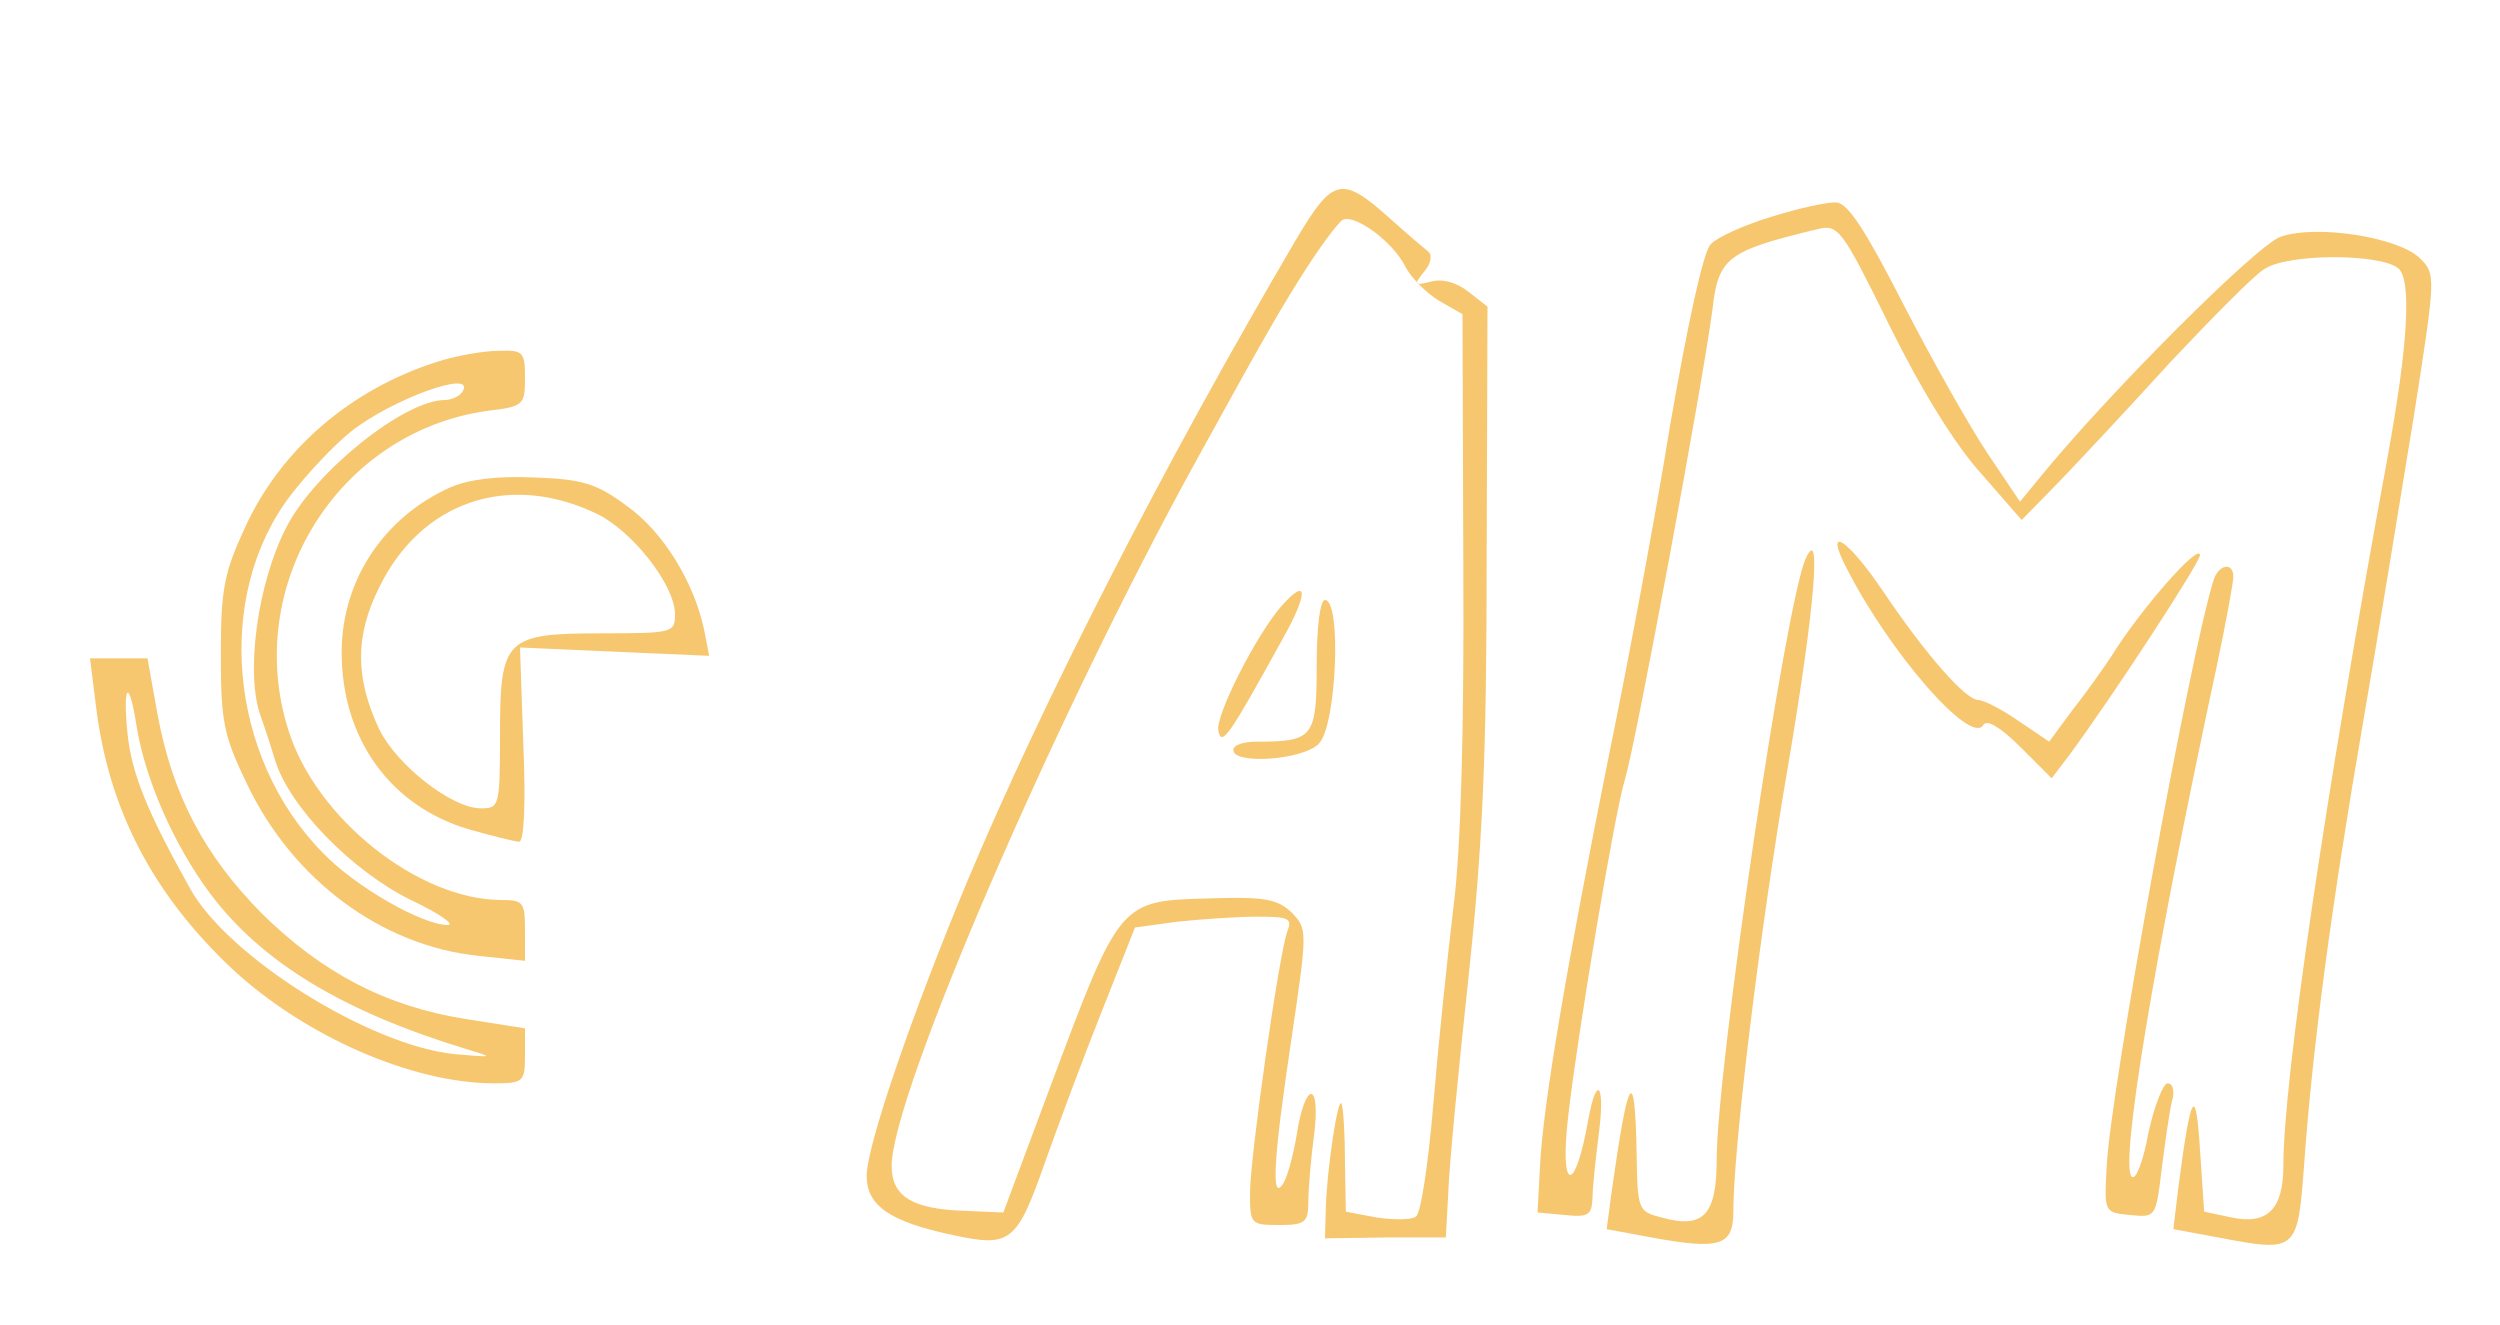 <svg xmlns="http://www.w3.org/2000/svg" version="1.0" width="300pt" height="159pt" viewBox="0 0 300 159" preserveAspectRatio="xMidYMid meet" transform="matrix(1, 0, 0, 1, 0, 0)">
<g transform="translate(0,159) scale(0.1,-0.1)" fill="#f6c76f" stroke="none">
<path d="M1555 1302 c-157 -267 -303 -552 -394 -769 -66 -158 -121 -318 -121 -354 0 -36 28 -55 103 -71 70 -15 77 -10 112 90 15 42 45 123 67 178 l40 101 51 7 c29 3 72 6 96 6 37 0 42 -2 36 -17 -10 -26 -45 -272 -45 -315 0 -37 1 -38 35 -38 31 0 35 3 35 28 0 15 3 51 7 81 8 65 -11 64 -21 -1 -4 -24 -11 -50 -16 -58 -15 -24 -12 29 10 175 19 129 19 130 0 150 -17 16 -32 19 -96 17 -111 -3 -109 0 -194 -227 l-56 -150 -46 2 c-63 2 -88 17 -88 54 0 85 196 539 367 849 82 149 100 180 130 227 18 28 38 55 44 59 14 8 61 -26 76 -57 7 -13 25 -31 40 -40 l28 -16 1 -304 c1 -199 -3 -340 -12 -409 -7 -58 -18 -163 -24 -235 -6 -71 -15 -132 -21 -135 -5 -4 -27 -4 -47 -1 l-37 7 -1 59 c0 33 -2 65 -4 70 -4 13 -18 -80 -19 -125 l-1 -36 73 1 72 0 3 55 c1 30 12 145 24 255 17 159 22 263 22 504 l1 303 -23 18 c-14 11 -31 16 -45 12 -20 -5 -21 -4 -8 12 8 9 10 20 5 24 -5 4 -25 21 -44 38 -60 54 -70 52 -115 -24z" fill="#f6c76f"/>
<path d="M2126 1330 c-33 -10 -66 -25 -73 -33 -9 -8 -28 -97 -49 -218 -18 -112 -52 -292 -74 -399 -49 -244 -79 -419 -82 -490 l-3 -55 33 -3 c28 -3 32 0 33 20 0 13 4 49 8 81 7 56 -3 68 -13 14 -16 -92 -35 -88 -24 5 11 97 56 365 68 403 13 43 93 473 105 564 7 62 18 70 126 96 25 6 29 1 87 -117 38 -77 79 -143 110 -177 l48 -55 45 46 c24 25 84 89 133 143 50 53 100 104 113 112 28 19 139 19 161 1 16 -14 12 -90 -13 -227 -75 -408 -125 -748 -125 -850 0 -52 -19 -71 -62 -62 l-33 7 -5 74 c-5 80 -11 70 -26 -45 l-6 -50 54 -10 c95 -18 95 -17 103 88 10 141 33 312 71 532 19 110 46 276 61 368 26 166 26 168 7 187 -25 25 -123 41 -167 26 -28 -9 -208 -189 -290 -290 l-23 -28 -39 58 c-22 33 -67 113 -101 179 -44 86 -66 121 -80 122 -10 1 -46 -7 -78 -17z" fill="#f6c76f"/>
<path d="M525 1156 c-104 -33 -188 -105 -231 -199 -25 -54 -29 -74 -29 -152 0 -80 3 -97 31 -155 55 -116 162 -195 278 -207 l56 -6 0 37 c0 33 -2 36 -28 36 -100 0 -223 98 -256 204 -55 174 60 358 239 383 43 5 45 7 45 39 0 32 -2 34 -32 33 -18 0 -51 -6 -73 -13z m30 -36 c-3 -5 -13 -10 -21 -10 -49 0 -156 -86 -190 -152 -35 -67 -50 -177 -31 -228 3 -8 11 -32 17 -52 17 -56 92 -133 163 -168 34 -16 54 -30 44 -30 -30 0 -111 46 -150 87 -113 115 -130 309 -38 429 20 26 52 60 72 76 49 39 151 76 134 48z" fill="#f6c76f"/>
<path d="M540 1005 c-80 -36 -130 -112 -130 -198 0 -103 58 -184 152 -212 28 -8 56 -15 61 -15 6 0 8 47 5 116 l-4 117 113 -5 114 -5 -6 31 c-12 57 -49 118 -93 149 -36 27 -54 32 -110 34 -45 2 -79 -2 -102 -12z m175 -31 c43 -20 95 -86 95 -121 0 -22 -2 -23 -87 -23 -117 0 -123 -6 -123 -122 0 -86 -1 -88 -23 -88 -35 0 -101 52 -122 95 -29 62 -29 112 0 170 50 103 155 139 260 89z" fill="#f6c76f"/>
<path d="M2216 908 c52 -102 149 -213 164 -188 4 7 20 -2 45 -27 l37 -37 22 29 c53 72 156 230 156 239 -1 15 -72 -66 -106 -121 -10 -15 -31 -45 -47 -65 l-28 -38 -37 25 c-20 14 -42 25 -48 25 -15 0 -62 53 -114 130 -43 64 -72 82 -44 28z" fill="#f6c76f"/>
<path d="M2167 920 c-24 -51 -107 -612 -107 -722 0 -66 -16 -83 -66 -69 -28 7 -29 9 -30 75 -2 111 -10 98 -30 -44 l-6 -45 54 -10 c82 -15 98 -10 98 31 0 76 32 340 66 537 32 189 40 289 21 247z" fill="#f6c76f"/>
<path d="M2656 893 c-29 -94 -124 -615 -128 -703 -3 -55 -3 -55 28 -58 31 -3 31 -3 38 55 4 31 9 67 12 80 4 13 2 23 -5 23 -5 0 -16 -27 -23 -60 -6 -33 -15 -57 -20 -52 -14 14 25 254 102 612 11 52 20 101 20 108 0 18 -18 15 -24 -5z" fill="#f6c76f"/>
<path d="M1538 863 c-30 -34 -80 -132 -76 -150 4 -19 12 -8 77 110 31 55 31 76 -1 40z" fill="#f6c76f"/>
<path d="M1580 791 c0 -86 -4 -91 -72 -91 -16 0 -28 -4 -28 -10 0 -18 85 -12 103 8 21 23 27 172 7 172 -6 0 -10 -33 -10 -79z" fill="#f6c76f"/>
<path d="M115 744 c15 -126 69 -228 165 -318 87 -80 215 -136 313 -136 35 0 37 2 37 33 l0 33 -70 11 c-96 15 -173 55 -246 127 -69 70 -107 142 -125 239 l-12 67 -35 0 -34 0 7 -56z m49 -26 c10 -62 44 -141 88 -200 62 -83 160 -142 308 -187 33 -10 33 -10 -14 -6 -102 10 -273 117 -318 199 -52 93 -70 138 -75 186 -6 60 2 67 11 8z" fill="#f6c76f"/>
</g>
</svg>